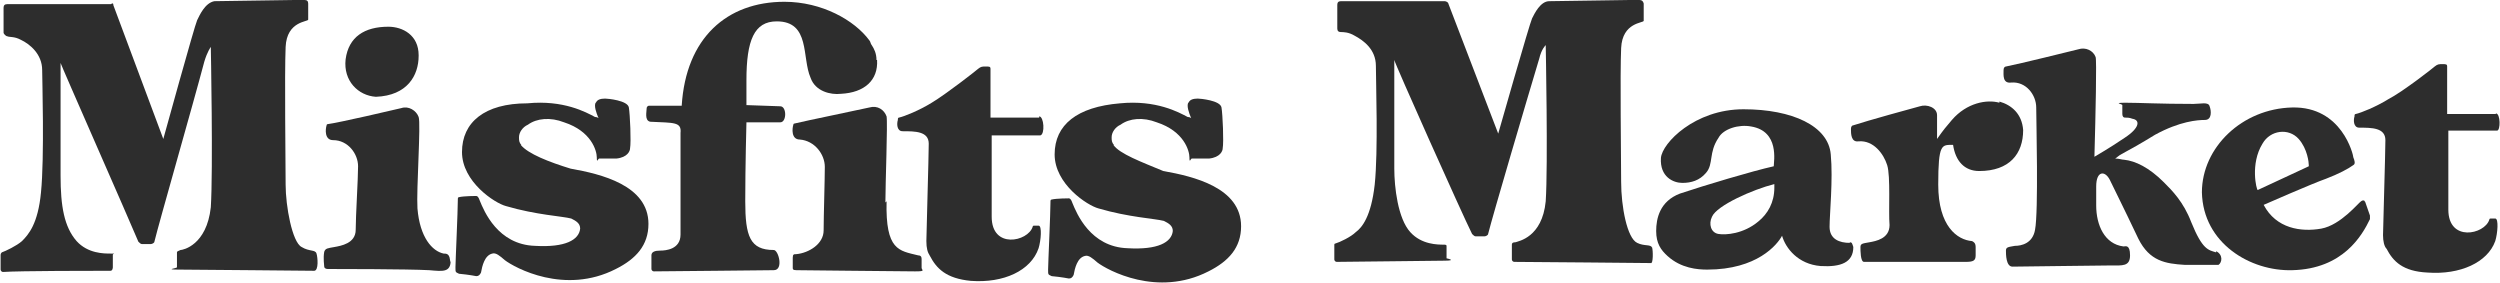 <?xml version="1.0" ?>
<svg xmlns="http://www.w3.org/2000/svg" data-name="Layer 1" viewBox="0 0 421 47.6">
	<defs>
		<style>
      .cls-1 {
        fill: #2d2d2d;
        fill-rule: evenodd;
        stroke-width: 0px;
      }
    </style>
	</defs>
	<path class="cls-1" d="M278.2,41.7c-.2-.6-1.3-.2-2.5-.8-1.7-.8-2.7-6.1-2.7-10.3s-.2-18.1,0-22.5c.2-4.4,3.8-4.2,3.8-4.6V.6C276.7.2,276.5,0,276.1,0h-1.7c-1.3,0-12,.2-13.5.2s-2.5,2.1-2.9,2.9-5.7,19.4-5.7,19.4L243.9.6c0-.2-.4-.4-.6-.4h-17.5c-.4,0-.6.2-.6.6v4c0,.4.2.6.6.6s1.3,0,2.3.6c1.5.8,3.6,2.3,3.6,5.1s.4,14.3-.2,20c-.6,5.3-2.1,7.2-3.2,8-.8.8-2.7,1.7-3.4,1.9-.2,0-.2.2-.2.2v2.5c0,.2.2.4.4.4,2.7,0,15.8-.2,18.1-.2s.4-.4.4-.4v-2.1q0-.2-.4-.2c-1.1,0-3.8,0-5.7-2.1-2.1-2.3-2.7-7.6-2.7-10.7,0-4.8,0-18.7,0-18.3s11.4,25.9,13.1,29.3c.2.2.4.4.6.4h1.5c.2,0,.6-.2.6-.4.8-3.2,6.5-22.5,8.6-29.5.4-1.7,1.1-2.3,1.1-2.3,0,0,.4,20.2,0,26.3-.6,6.1-4.6,6.7-5.1,6.9-.2,0-.6,0-.6.4v2.5c0,.2.2.4.4.4,2.9,0,22.7.2,23,.2.4.2.4-2.1.2-2.7Z"/>
	<path class="cls-1" d="M420.3,19.2h-8.2v-8c0-.4-.2-.4-.8-.4s-.8,0-1.3.4c-.2.2-5.3,4.2-7.8,5.5-2.1,1.3-4.6,2.3-5.5,2.5-.2,0-.2.2-.2.4-.2.6-.2,1.9.8,1.9,2.1,0,4.4,0,4.4,2.1s-.4,15-.4,16,.2,1.9.6,2.3c1.1,2.1,2.7,3.8,6.9,4,5.5.4,10.1-1.7,11.4-5.3.4-1.3.6-3.8,0-3.8h-.8c-.2,0-.2.2-.2.2-.8,2.5-6.9,3.8-6.9-1.7v-13.3h8.2c.6,0,.6-2.9-.2-2.9Z"/>
	<path class="cls-1" d="M398.2,33.9c0-.2-.4-.2-.6,0-.4.2-3.4,4-6.7,4.6-3.4.6-7.6,0-9.7-4,0,0,8.2-3.6,10.5-4.4,2.1-.8,3.8-1.7,4.6-2.3.4-.2.2-.8,0-1.3,0-.4-1.9-8.6-10.3-8.4s-15.2,6.7-15.2,14.3c.2,8.6,8.2,13.3,15.2,13.1,8.6-.2,11.8-5.9,13.1-8.6v-.6c-.2-.6-.8-2.3-.8-2.3ZM381,24.2c1.3-2.3,4.4-2.7,6.1-.8,1.5,1.7,1.7,4,1.7,4.4v.2l-8.6,4c-.2,0-1.3-4.4.8-7.8Z"/>
	<path class="cls-1" d="M311.5,40.9c-1.7,0-3.4-.6-3.4-2.7s.6-8,.2-12.2c-.4-4.8-6.5-7.6-14.7-7.6s-13.7,5.7-13.9,8.2c-.2,3.2,2.1,4.2,3.6,4.2s2.9-.4,4-1.7c1.3-1.5.4-3.4,2.1-5.9.8-1.5,3.4-2.3,5.5-1.9,4.8.8,3.8,5.9,3.8,6.7-3.6.8-11.6,3.2-15.8,4.6-3.4,1.3-4,4.2-4,6.3s.8,3.2,1.9,4.2c2.3,2.1,5.1,2.3,6.7,2.3,8.4,0,11.8-4.2,12.6-5.7.6,2.1,2.7,4.8,6.5,5.1,3.4.2,5.5-.6,5.5-3.2-.2-.6-.2-.8-.6-.8ZM298.8,31.6c0,2.5-1.1,4.4-2.7,5.7-2.5,2.1-5.5,2.3-6.7,2.1-1.3-.2-1.7-1.7-1.1-2.9.8-1.9,6.9-4.6,10.5-5.5v.6Z"/>
	<path class="cls-1" d="M373.2,42.5c-1.3-.4-2.3-.4-4.2-5.1-1.3-3.4-3.2-5.3-4.6-6.7-2.5-2.5-4.8-3.6-6.7-3.8-.4,0-.8-.2-1.5-.2l.8-.6c1.5-.8,3.8-2.1,5.9-3.4,4.2-2.3,7.2-2.5,8.4-2.5s1.1-1.5.8-2.3c-.2-.8-1.5-.4-2.7-.4-5.7,0-9.1-.2-11.4-.2s-.6.2-.6.4v1.5c0,.4.2.6.4.6.4,0,.8,0,1.3.2,1.3.2,1.3,1.5-1.3,3.2-2.5,1.7-5.1,3.2-5.1,3.2.2-7.2.4-16.4.2-16.8-.4-1.1-1.7-1.7-2.9-1.3-.8.2-10.1,2.5-12.2,2.9-.2,0-.4.2-.4.6,0,.8-.2,2.3,1.3,2.1,2.5-.2,4.2,2.1,4.2,4.2s.4,17.5-.2,20.6c-.4,2.3-2.3,2.7-3.4,2.7-1.1.2-1.5.2-1.5.8s0,2.7,1.1,2.7,14.7-.2,16.6-.2,3.2.2,3.2-1.7-.8-1.5-1.1-1.5c-3.2-.4-4.6-3.6-4.6-6.9v-3.2c0-2.7,1.5-2.7,2.3-1.1,1.1,2.3,1.9,3.8,4.8,9.9,1.9,3.8,4.6,4.2,7.8,4.4h5.7c.6-.4.8-1.7-.4-2.3Z"/>
	<path class="cls-1" d="M336.7,17.3c-2.1-.6-5.5,0-8,2.9-1.1,1.3-1.3,1.5-2.5,3.2v-4c0-1.3-1.7-1.9-2.9-1.5-.8.2-9.1,2.5-11.2,3.2-.2,0-.4.2-.4.6,0,.8,0,2.3,1.3,2.1,2.5-.2,4.2,2.1,4.8,4s.2,7.8.4,10.1c0,2.3-2.3,2.7-3.4,2.9s-1.5.2-1.5.8,0,2.5.6,2.5h17.1c1.3,0,1.7-.2,1.7-1.1v-1.3c0-.4,0-.8-.6-1.1-2.5-.2-5.7-2.5-5.7-9.5s.6-6.7,2.5-6.7c.4,2.7,1.9,4.4,4.4,4.4,5.1,0,7.4-2.9,7.4-6.9-.2-2.7-1.9-4.2-4-4.8Z"/>
	<path class="cls-1" d="M187.6,24.4c-.4-.4-.4-.8-.4-1.3,0-.8.6-1.7,1.5-2.1,1.5-1.1,3.8-1.3,6.1-.4,4.6,1.5,5.5,4.8,5.5,5.9s.2.2.4.2h2.9c1.9-.2,2.3-1.3,2.3-1.7.2-1.1,0-5.7-.2-6.9s-3.6-1.5-4-1.5c-.8,0-1.3.2-1.5.6-.2.2-.2.4-.2.6,0,.8.6,2.1.6,2.1,0,0-.2-.2-.6-.2-1.5-.8-5.3-2.9-11.4-2.3-7.2.6-11,3.6-11,8.6s5.5,8.6,7.4,9.1c5.1,1.5,9.5,1.7,11,2.1.8.4,1.5.8,1.5,1.7-.2,1.9-2.5,3.2-7.6,2.9-6.3-.2-8.6-5.9-9.3-7.6-.2-.6-.4-.8-.6-.8h0s-2.1,0-2.9.2c-.2,0-.2.2-.2.4,0,1.9-.4,10.5-.4,11.4s0,.8.6,1.1c.2,0,1.9.2,2.9.4.4,0,.6-.2.8-.6.2-1.1.6-2.9,1.9-3.2.6-.2,1.3.4,2.1,1.1,1.7,1.3,10.1,5.9,18.7,1.5,3.4-1.7,5.5-4,5.5-7.6,0-6.5-8-8.4-13.1-9.3-3.6-1.5-7.4-2.9-8.4-4.4Z"/>
	<path class="cls-1" d="M87.8,24.4c-.4-.4-.4-.8-.4-1.3,0-.8.6-1.7,1.5-2.1,1.5-1.1,3.8-1.3,6.1-.4,4.6,1.5,5.5,4.8,5.5,5.9s.2.2.4.2h2.9c1.9-.2,2.3-1.3,2.3-1.7.2-1.1,0-5.7-.2-6.9s-3.6-1.5-4-1.5c-.8,0-1.3.2-1.5.6-.2.2-.2.4-.2.6,0,.8.6,2.1.6,2.1,0,0-.2-.2-.6-.2-1.5-.8-5.3-2.9-11.4-2.3-7.2,0-11,3.2-11,8.2s5.5,8.6,7.4,9.1c5.1,1.5,9.5,1.7,11,2.1.8.4,1.5.8,1.5,1.7-.2,1.9-2.5,3.2-7.6,2.9-6.3-.2-8.6-5.9-9.3-7.6-.2-.6-.4-.8-.6-.8h0s-2.1,0-2.9.2c-.2,0-.2.2-.2.4,0,1.9-.4,10.5-.4,11.4s0,.8.6,1.1c.2,0,1.9.2,2.9.4.4,0,.6-.2.8-.6.2-1.1.6-2.9,1.9-3.2.6-.2,1.3.4,2.1,1.1,1.7,1.3,10.1,5.9,18.7,1.5,3.4-1.7,5.5-4,5.5-7.6,0-6.5-8-8.4-13.1-9.3-3.6-1.1-7.2-2.5-8.4-4Z"/>
	<path class="cls-1" d="M175,19.8h-8.2v-8.2c0-.4-.2-.4-.8-.4s-.8,0-1.3.4c-.2.2-5.3,4.2-7.8,5.7-2.1,1.3-4.6,2.3-5.5,2.5-.2,0-.2.2-.2.4-.2.6-.2,1.9.8,1.9,2.1,0,4.4,0,4.4,2.1s-.4,15.2-.4,16.4.2,1.9.6,2.5c1.1,2.1,2.7,3.8,6.9,4.2,5.5.4,10.1-1.7,11.4-5.5.4-1.3.6-3.8,0-3.8h-.8c-.2,0-.2.2-.2.2-.8,2.5-6.9,3.8-6.9-1.7v-13.7h8.2c.8-.2.6-3.2-.2-3.2Z"/>
	<path class="cls-1" d="M149.1,34.1c0-3.2.4-13.5.2-14.5-.4-1.1-1.5-1.9-2.9-1.5-.8.2-11,2.3-12.6,2.7-.2,0-.2.2-.2.2-.2.6-.4,2.5,1.1,2.5,2.5.2,4.2,2.5,4.2,4.6s-.2,8.4-.2,10.7-2.5,3.8-4.6,4c-.4,0-.6,0-.6.6v1.7c0,.2,0,.4.6.4s18.1.2,20,.2,1.1-.2,1.1-.6v-1.5c0-.4-.2-.6-.6-.6-3.2-.8-5.5-.8-5.3-9.1Z"/>
	<path class="cls-1" d="M147.6,10.1c0-1.1-.4-1.9-.8-2.5-.2-.2-.2-.6-.4-.8-2.5-3.4-8-6.5-14.3-6.5-9.7,0-16.6,6.1-17.3,17.5h-5.5c-.2,0-.4.2-.4.4,0,.6-.4,2.1.6,2.3,4,.2,5.3,0,5.1,1.9v17.1c0,2.5-2.5,2.7-3.4,2.7s-1.5.2-1.5.8v2.3c0,.2.2.4.4.4,2.9,0,18.5-.2,20.2-.2s.8-3.4,0-3.4c-4,0-4.8-2.3-4.8-8.2s.2-13.3.2-13.3h5.7c1.1,0,1.1-2.7,0-2.7l-5.7-.2v-4.2c0-6.7,1.3-9.9,5.1-9.9,5.7,0,4.2,6.1,5.7,9.5.8,2.3,3.4,2.9,5.1,2.7,4-.2,6.3-2.3,6.1-5.7Z"/>
	<path class="cls-1" d="M75.8,44.2c0-1.5-.6-1.5-1.1-1.5-1.9-.4-4-2.7-4.4-7.6-.2-3.2.6-14.3.2-15.4s-1.7-1.9-2.9-1.5c-.8.2-10.7,2.5-12.4,2.7-.2,0-.2.2-.2.2-.2.6-.4,2.5,1.1,2.5,2.5,0,4.2,2.3,4.2,4.4s-.4,8.4-.4,10.7-2.5,2.7-3.6,2.9-1.5.2-1.7.8c-.2,1.1,0,2.3,0,2.5s.2.4.6.4c1.1,0,13.5,0,17.1.2,2.3.2,3.6.4,3.6-1.7Z"/>
	<path class="cls-1" d="M70.5,9.3c0-3.4-2.7-4.8-5.1-4.8-4,0-6.7,1.7-7.2,5.5-.4,3.6,2.1,6.1,5.1,6.3,5.3-.2,7.2-3.6,7.2-6.9Z"/>
	<path class="cls-1" d="M53.3,42.7c.2.6.4,2.9-.4,2.9s-20-.2-22.7-.2-.4-.2-.4-.4v-2.5c0-.2.2-.2.6-.4.4,0,4.4-.8,5.1-7.2.4-6.3,0-27,0-27,0,0-.6.8-1.1,2.5-1.9,7.2-7.6,27-8.4,30.3,0,.2-.4.4-.6.4h-1.5c-.2,0-.4-.2-.6-.4-1.5-3.6-13.1-29.9-13.1-30.1,0-.4,0,13.9,0,19s.6,8.6,2.7,11c1.9,2.1,4.6,2.1,5.7,2.1s.4,0,.4.2v2.1s0,.6-.4.6c-2.3,0-15.4,0-18.1.2-.2,0-.4-.2-.4-.4v-2.5q0-.2.2-.4c.6-.2,2.5-1.1,3.4-1.9,1.1-1.1,2.7-2.9,3.2-8.2.6-5.9.2-19.2.2-20.6,0-2.7-2.1-4.4-3.6-5.1-1.1-.6-1.9-.4-2.3-.6-.2,0-.6-.4-.6-.6V1.3c0-.4.2-.6.6-.6h17.5c.2-.2.4-.2.4.2l8.4,22.5s5.3-19.2,5.7-20c.4-.8,1.3-2.9,2.9-3.2,1.5,0,12-.2,13.5-.2h1.7c.4,0,.6.2.6.6v2.7c0,.4-3.6.2-3.8,4.6-.2,4.6,0,19.6,0,23.2s1.1,9.7,2.7,10.5c1.3.8,2.3.4,2.5,1.1Z"/>
</svg>